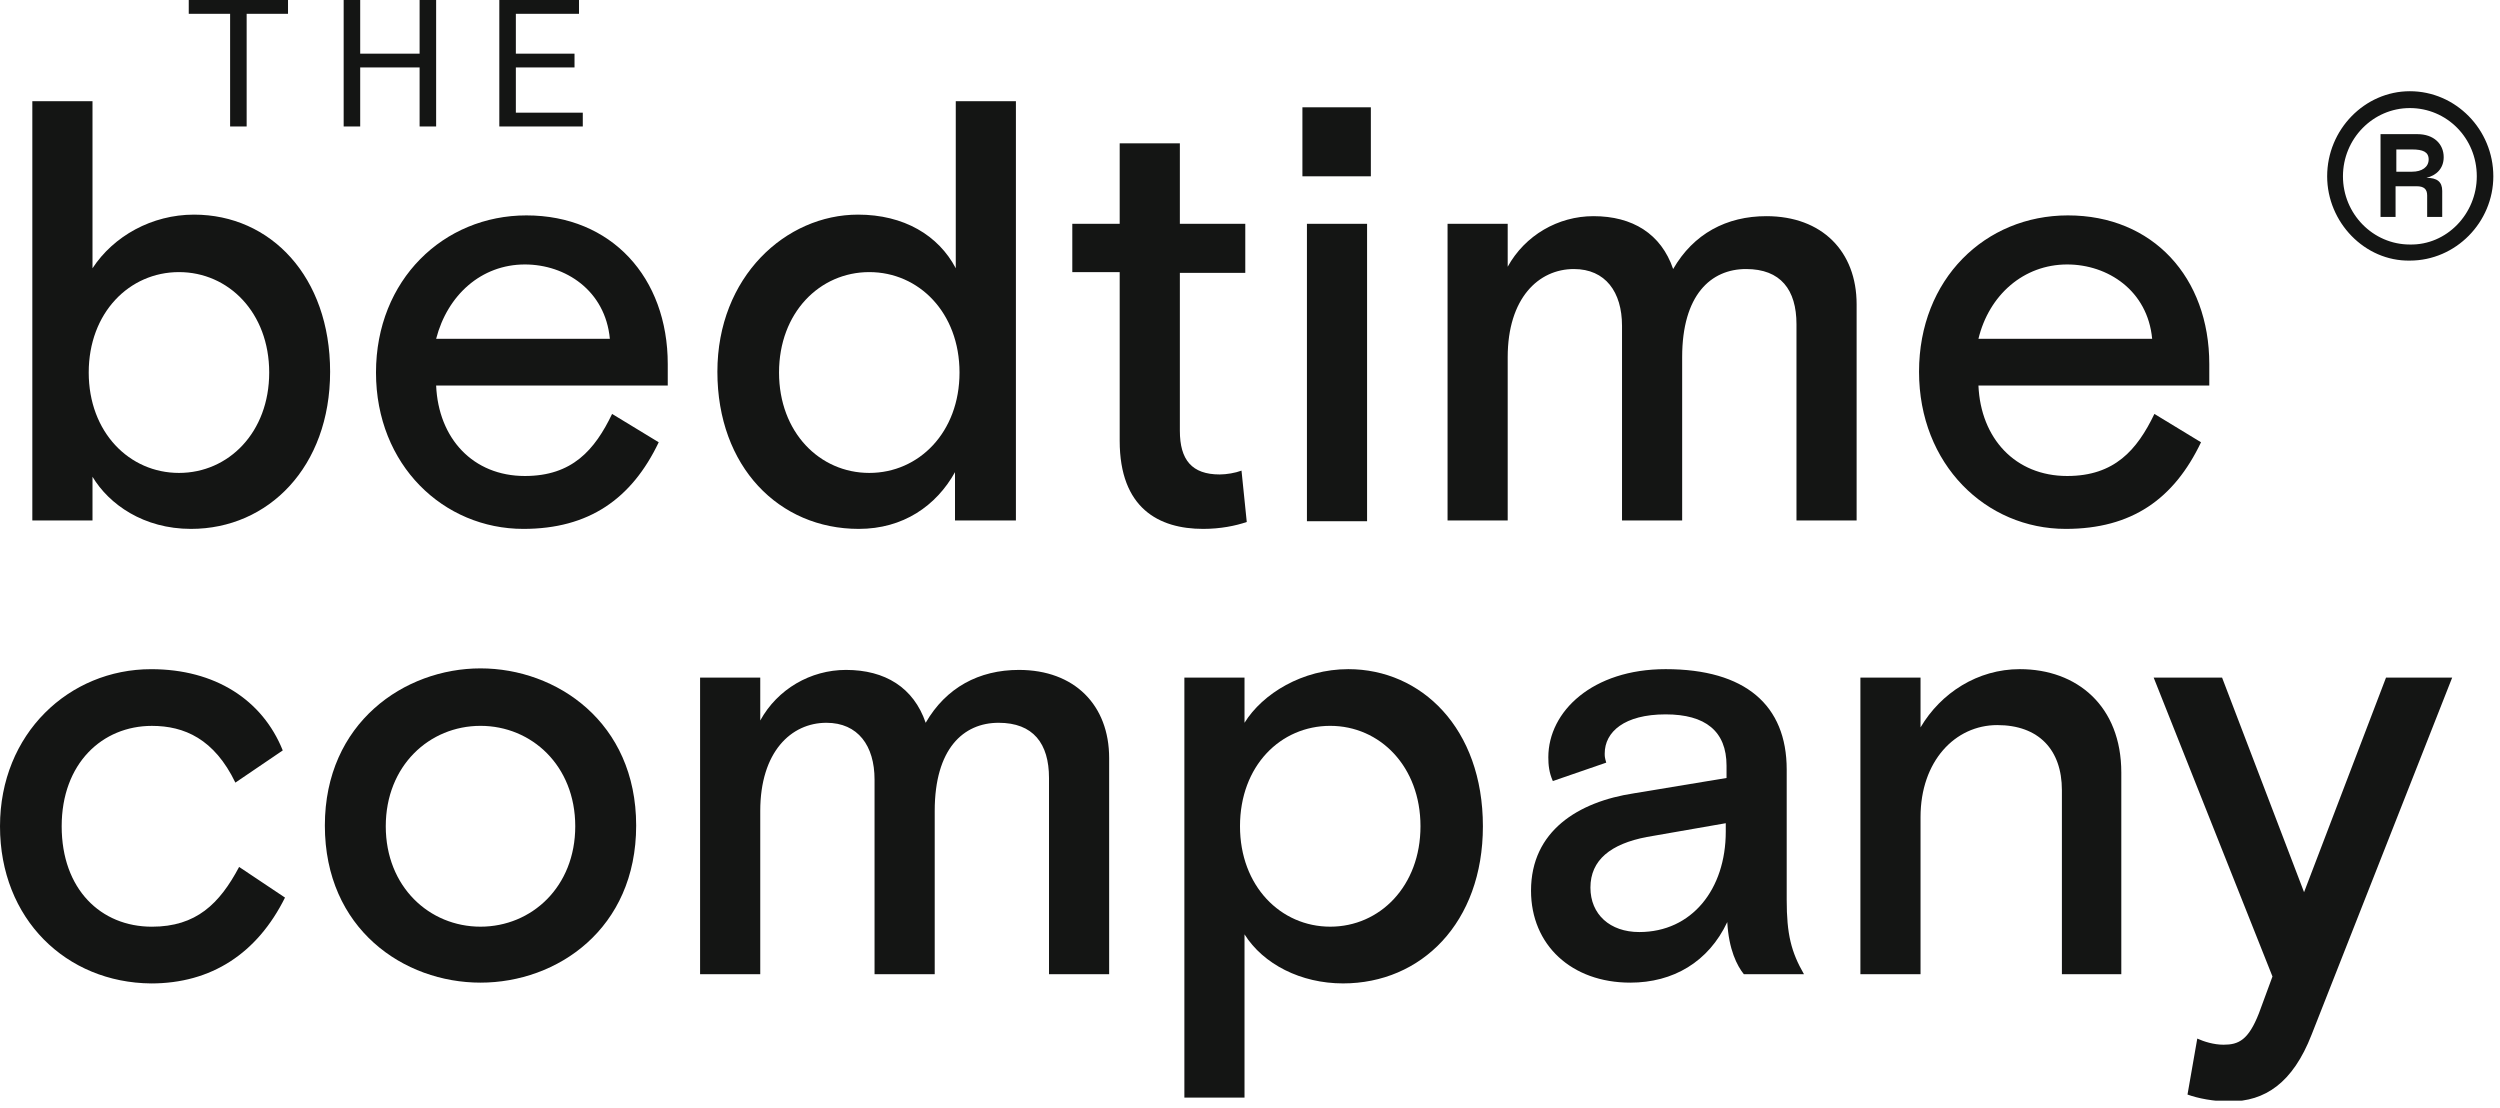 <svg width="88" height="39" viewBox="0 0 88 39" fill="none" xmlns="http://www.w3.org/2000/svg">
<g clip-path="url(#clip0)">
<path d="M6.644 0H10.138V0.486H8.682V4.452H8.1V0.486H6.644V0Z" fill="#141514"/>
<path d="M12.097 0H12.679V1.889H14.77V0H15.352V4.452H14.77V2.374H12.679V4.452H12.097V0Z" fill="#141514"/>
<path d="M17.576 0H20.381V0.486H18.158V1.889H20.223V2.374H18.158V3.966H20.514V4.452H17.576V0Z" fill="#141514"/>
<path d="M10.032 31.595C9.053 33.564 7.438 34.617 5.32 34.617C2.329 34.59 0 32.35 0 29.086C0 25.821 2.435 23.555 5.32 23.555C7.57 23.555 9.238 24.634 9.953 26.415L8.285 27.548C7.544 26.01 6.485 25.551 5.347 25.551C3.6 25.551 2.171 26.873 2.171 29.086C2.171 31.298 3.547 32.62 5.347 32.62C6.909 32.62 7.729 31.811 8.417 30.516L10.032 31.595Z" fill="#141514"/>
<path d="M16.914 34.589C14.214 34.589 11.435 32.7 11.435 29.058C11.435 25.442 14.241 23.527 16.914 23.527C19.587 23.527 22.393 25.416 22.393 29.058C22.393 32.7 19.614 34.589 16.914 34.589ZM20.249 29.085C20.249 26.953 18.714 25.55 16.914 25.55C15.114 25.55 13.579 26.953 13.579 29.085C13.579 31.216 15.114 32.619 16.914 32.619C18.714 32.619 20.249 31.216 20.249 29.085Z" fill="#141514"/>
<path d="M39.042 34.292H36.925V27.385C36.925 26.171 36.369 25.442 35.151 25.442C33.907 25.442 32.902 26.36 32.902 28.545V34.292H30.784V27.439C30.784 26.252 30.202 25.442 29.09 25.442C27.846 25.442 26.761 26.468 26.761 28.545V34.292H24.643V23.851H26.761V25.361C27.369 24.255 28.534 23.581 29.778 23.581C31.155 23.581 32.16 24.201 32.584 25.442C33.299 24.201 34.463 23.581 35.866 23.581C37.825 23.581 39.042 24.822 39.042 26.684V34.292Z" fill="#141514"/>
<path d="M41.69 23.851H43.807V25.442C44.442 24.417 45.845 23.554 47.46 23.554C50.027 23.554 52.198 25.631 52.198 29.085C52.198 32.484 50.027 34.616 47.275 34.616C45.792 34.616 44.469 33.941 43.807 32.889V38.636H41.69V23.851ZM43.648 29.085C43.648 31.189 45.078 32.619 46.825 32.619C48.572 32.619 50.001 31.189 50.001 29.085C50.001 26.98 48.572 25.55 46.825 25.55C45.078 25.55 43.648 26.953 43.648 29.085Z" fill="#141514"/>
<path d="M61.383 34.292C61.145 33.995 60.853 33.428 60.8 32.457C60.139 33.86 58.895 34.589 57.386 34.589C55.321 34.589 53.892 33.267 53.892 31.351C53.892 29.247 55.559 28.221 57.518 27.924L60.774 27.385V26.953C60.774 25.739 60.033 25.146 58.63 25.146C57.174 25.146 56.486 25.766 56.486 26.522C56.486 26.63 56.486 26.657 56.539 26.845L54.66 27.493C54.527 27.196 54.501 26.926 54.501 26.657C54.501 25.038 56.062 23.554 58.63 23.554C61.436 23.554 62.892 24.822 62.892 27.088V31.675C62.892 32.889 63.05 33.51 63.5 34.292H61.383ZM60.747 29.274V28.977L57.968 29.462C56.698 29.705 55.983 30.272 55.983 31.243C55.983 32.187 56.671 32.808 57.703 32.808C59.556 32.808 60.747 31.297 60.747 29.274Z" fill="#141514"/>
<path d="M74.697 34.292H72.579V27.817C72.579 26.387 71.759 25.523 70.303 25.523C68.821 25.523 67.603 26.791 67.603 28.761V34.292H65.486V23.851H67.603V25.604C68.318 24.39 69.615 23.554 71.097 23.554C73.109 23.554 74.67 24.849 74.67 27.196V34.292H74.697Z" fill="#141514"/>
<path d="M77.344 36.558C77.582 36.666 77.926 36.774 78.27 36.774C78.8 36.774 79.144 36.612 79.514 35.668L79.991 34.373L75.809 23.851H78.217L81.103 31.405L83.988 23.851H86.317L81.367 36.423C80.705 38.123 79.726 38.771 78.482 38.771C77.926 38.771 77.37 38.663 77 38.528L77.344 36.558Z" fill="#141514"/>
<path d="M1.138 3.562H3.256V9.443C3.997 8.31 5.347 7.555 6.829 7.555C9.529 7.555 11.62 9.74 11.62 13.086C11.62 16.431 9.45 18.617 6.723 18.617C5.056 18.617 3.838 17.753 3.256 16.782V18.32H1.138V3.562ZM9.476 13.113C9.476 11.008 8.047 9.578 6.3 9.578C4.553 9.578 3.123 11.008 3.123 13.113C3.123 15.217 4.553 16.647 6.3 16.647C8.047 16.647 9.476 15.217 9.476 13.113Z" fill="#141514"/>
<path d="M15.352 13.571C15.432 15.433 16.649 16.755 18.476 16.755C20.143 16.755 20.937 15.838 21.546 14.57L23.187 15.568C22.234 17.564 20.726 18.617 18.423 18.617C15.617 18.617 13.235 16.377 13.235 13.113C13.235 9.848 15.617 7.582 18.529 7.582C21.52 7.582 23.505 9.767 23.505 12.816V13.571H15.352ZM15.352 11.926H21.467C21.308 10.226 19.905 9.309 18.476 9.309C16.941 9.309 15.749 10.388 15.352 11.926Z" fill="#141514"/>
<path d="M35.734 18.32H33.616V16.62C32.955 17.807 31.79 18.617 30.228 18.617C27.422 18.617 25.252 16.431 25.252 13.086C25.252 9.74 27.661 7.555 30.202 7.555C31.816 7.555 33.034 8.283 33.643 9.443V3.562H35.76V18.32H35.734ZM33.775 13.113C33.775 11.008 32.346 9.578 30.599 9.578C28.852 9.578 27.422 11.008 27.422 13.113C27.422 15.217 28.852 16.647 30.599 16.647C32.346 16.647 33.775 15.217 33.775 13.113Z" fill="#141514"/>
<path d="M37.745 7.878H39.413V5.045H41.531V7.878H43.834V9.605H41.531V15.163C41.531 16.188 41.954 16.701 42.934 16.701C43.172 16.701 43.489 16.647 43.701 16.566L43.886 18.374C43.489 18.509 42.96 18.617 42.351 18.617C40.789 18.617 39.413 17.888 39.413 15.514V9.578H37.745V7.878Z" fill="#141514"/>
<path d="M45.845 3.777H48.254V6.206H45.845V3.777ZM46.004 7.878H48.121V18.347H46.004V7.878Z" fill="#141514"/>
<path d="M65.353 18.32H63.236V11.413C63.236 10.199 62.68 9.47 61.462 9.47C60.218 9.47 59.212 10.388 59.212 12.573V18.32H57.095V11.467C57.095 10.28 56.512 9.47 55.401 9.47C54.157 9.47 53.071 10.495 53.071 12.573V18.32H50.954V7.878H53.071V9.389C53.68 8.283 54.845 7.609 56.089 7.609C57.465 7.609 58.471 8.229 58.895 9.47C59.609 8.229 60.774 7.609 62.177 7.609C64.136 7.609 65.353 8.85 65.353 10.711V18.32Z" fill="#141514"/>
<path d="M69.641 13.571C69.721 15.433 70.938 16.755 72.765 16.755C74.432 16.755 75.226 15.838 75.835 14.57L77.476 15.568C76.523 17.564 75.041 18.617 72.712 18.617C69.906 18.617 67.55 16.35 67.55 13.086C67.55 9.821 69.879 7.582 72.791 7.582C75.782 7.582 77.767 9.767 77.767 12.816V13.571H69.641ZM69.641 11.926H75.756C75.597 10.226 74.194 9.309 72.765 9.309C71.229 9.309 70.012 10.388 69.641 11.926Z" fill="#141514"/>
</g>
<path d="M81.916 6.206C81.916 4.56 83.239 3.211 84.827 3.211C86.442 3.211 87.765 4.56 87.765 6.206C87.765 7.824 86.442 9.173 84.827 9.173C83.239 9.2 81.916 7.824 81.916 6.206ZM87.183 6.206C87.183 4.856 86.124 3.804 84.827 3.804C83.53 3.804 82.472 4.883 82.472 6.206C82.472 7.528 83.53 8.607 84.827 8.607C86.124 8.634 87.183 7.528 87.183 6.206ZM83.822 4.722H85.092C85.674 4.722 86.018 5.072 86.018 5.531C86.018 5.936 85.754 6.179 85.41 6.259C85.78 6.259 85.966 6.394 85.966 6.718V7.635H85.436V6.88C85.436 6.664 85.33 6.556 85.066 6.556H84.324V7.635H83.795V4.722H83.822ZM84.907 6.044C85.251 6.044 85.489 5.882 85.489 5.612C85.489 5.342 85.277 5.261 84.907 5.261H84.351V6.044H84.907Z" fill="#141514"/>
<defs>
<clipPath id="clip0">
<rect width="86.344" height="38.744" fill="white"/>
</clipPath>
</defs>
</svg>
